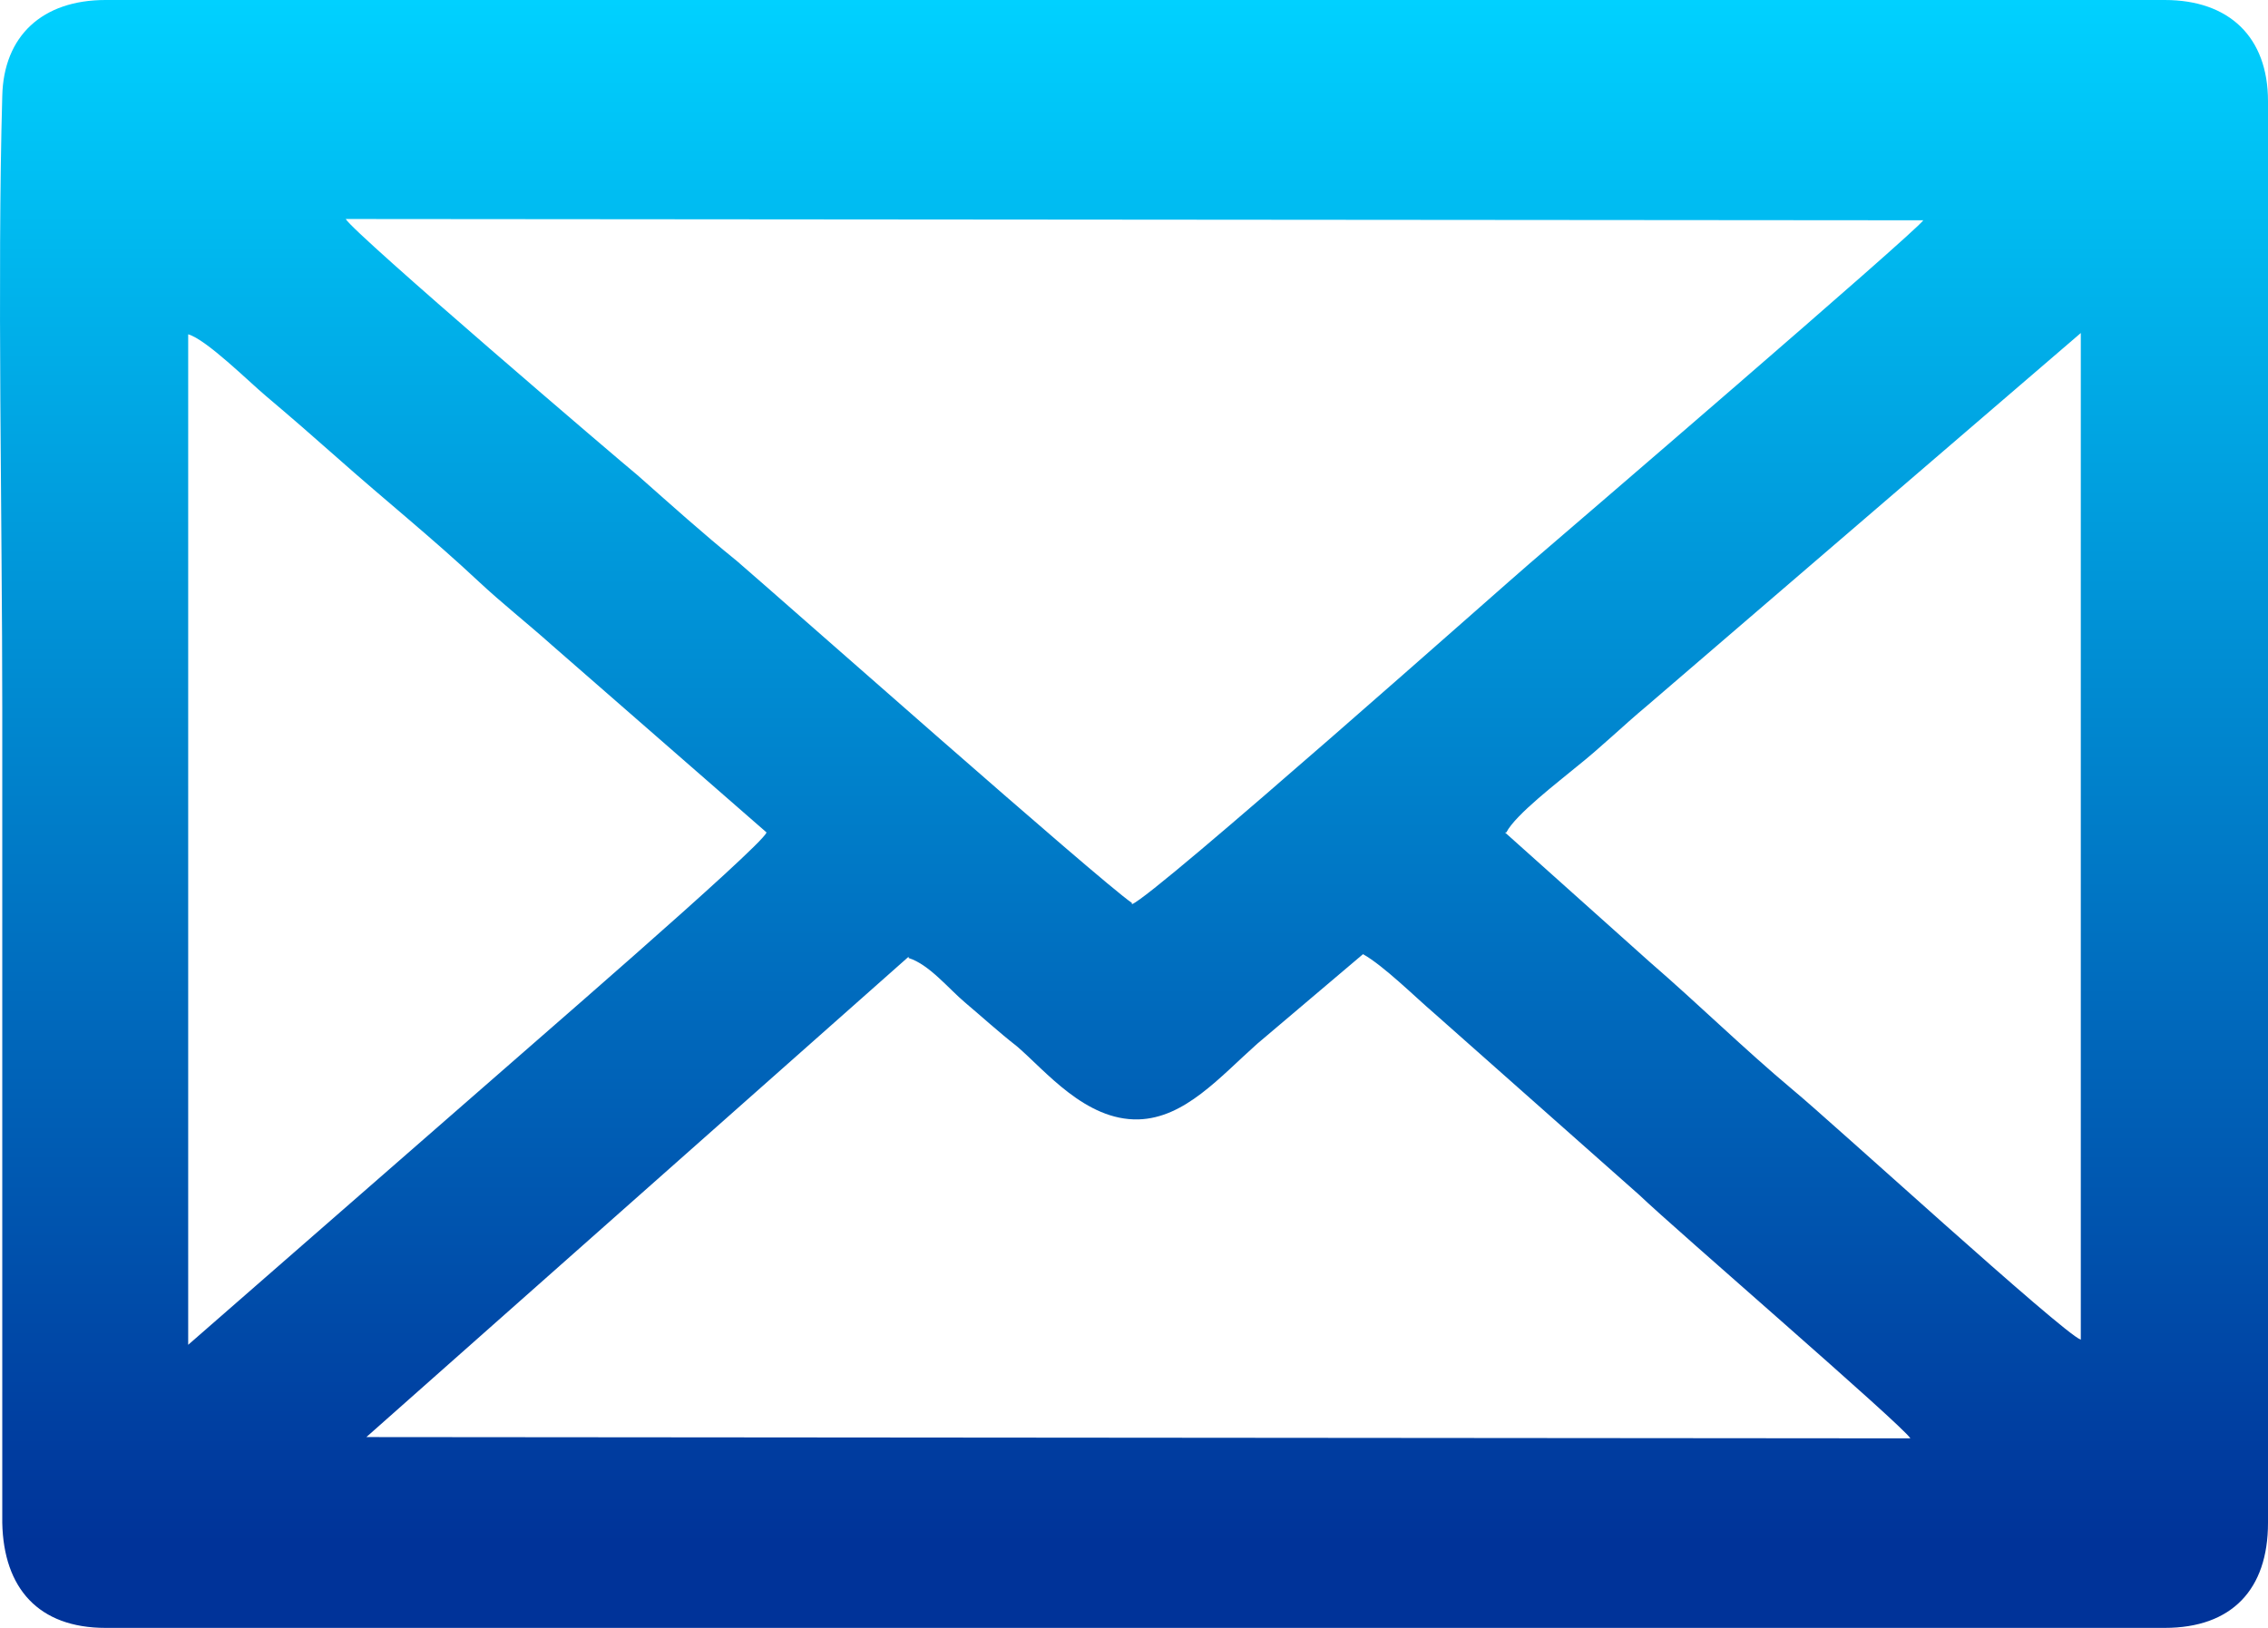 <svg width="39" height="28" viewBox="0 0 39 28" fill="none" xmlns="http://www.w3.org/2000/svg">
<path fill-rule="evenodd" clip-rule="evenodd" d="M19.464 15.531C18.865 15.113 13.515 10.376 12.671 9.649C12.072 9.164 11.561 8.702 10.962 8.173C10.717 7.975 6.1 4.031 5.945 3.767L33.073 3.789C32.895 4.031 26.945 9.142 26.302 9.693C26.013 9.935 19.842 15.421 19.464 15.553V15.531ZM25.902 14.319C26.058 14.011 26.812 13.438 27.101 13.196C27.545 12.843 27.9 12.491 28.322 12.139L35.781 5.728V23.043C35.47 22.933 31.474 19.276 30.831 18.747C29.965 18.02 29.232 17.294 28.366 16.544L25.88 14.319H25.902ZM3.236 5.75C3.547 5.838 4.28 6.565 4.568 6.807C5.012 7.182 5.39 7.512 5.789 7.865C6.633 8.614 7.432 9.253 8.231 10.002C8.631 10.376 9.053 10.707 9.497 11.103L13.182 14.319C13.071 14.584 8.853 18.219 8.231 18.77L3.236 23.131V5.75ZM0.039 26.172C0.039 21.501 0.039 16.831 0.039 12.182C0.039 8.966 -0.049 4.78 0.039 1.652C0.062 0.617 0.728 0 1.815 0H37.224C38.334 0 39 0.639 39 1.74V26.194C39 27.339 38.378 28 37.224 28H1.815C0.661 28 0.062 27.317 0.039 26.194V26.172ZM15.624 16.478C15.979 16.588 16.312 17.007 16.601 17.249C16.889 17.492 17.178 17.756 17.488 17.998C17.977 18.417 18.665 19.276 19.575 19.254C20.374 19.232 20.974 18.527 21.618 17.954L23.438 16.412C23.793 16.61 24.348 17.161 24.659 17.426L28.189 20.554C28.81 21.149 32.695 24.497 32.851 24.74L6.3 24.718L15.624 16.456V16.478Z" fill="url(#paint0_linear)"/>
<defs>
<linearGradient id="paint0_linear" x1="19.5" y1="0" x2="19.5" y2="28" gradientUnits="userSpaceOnUse">
<stop stop-color="#00D1FF"/>
<stop offset="0.948" stop-color="#003399"/>
</linearGradient>
</defs>
</svg>
